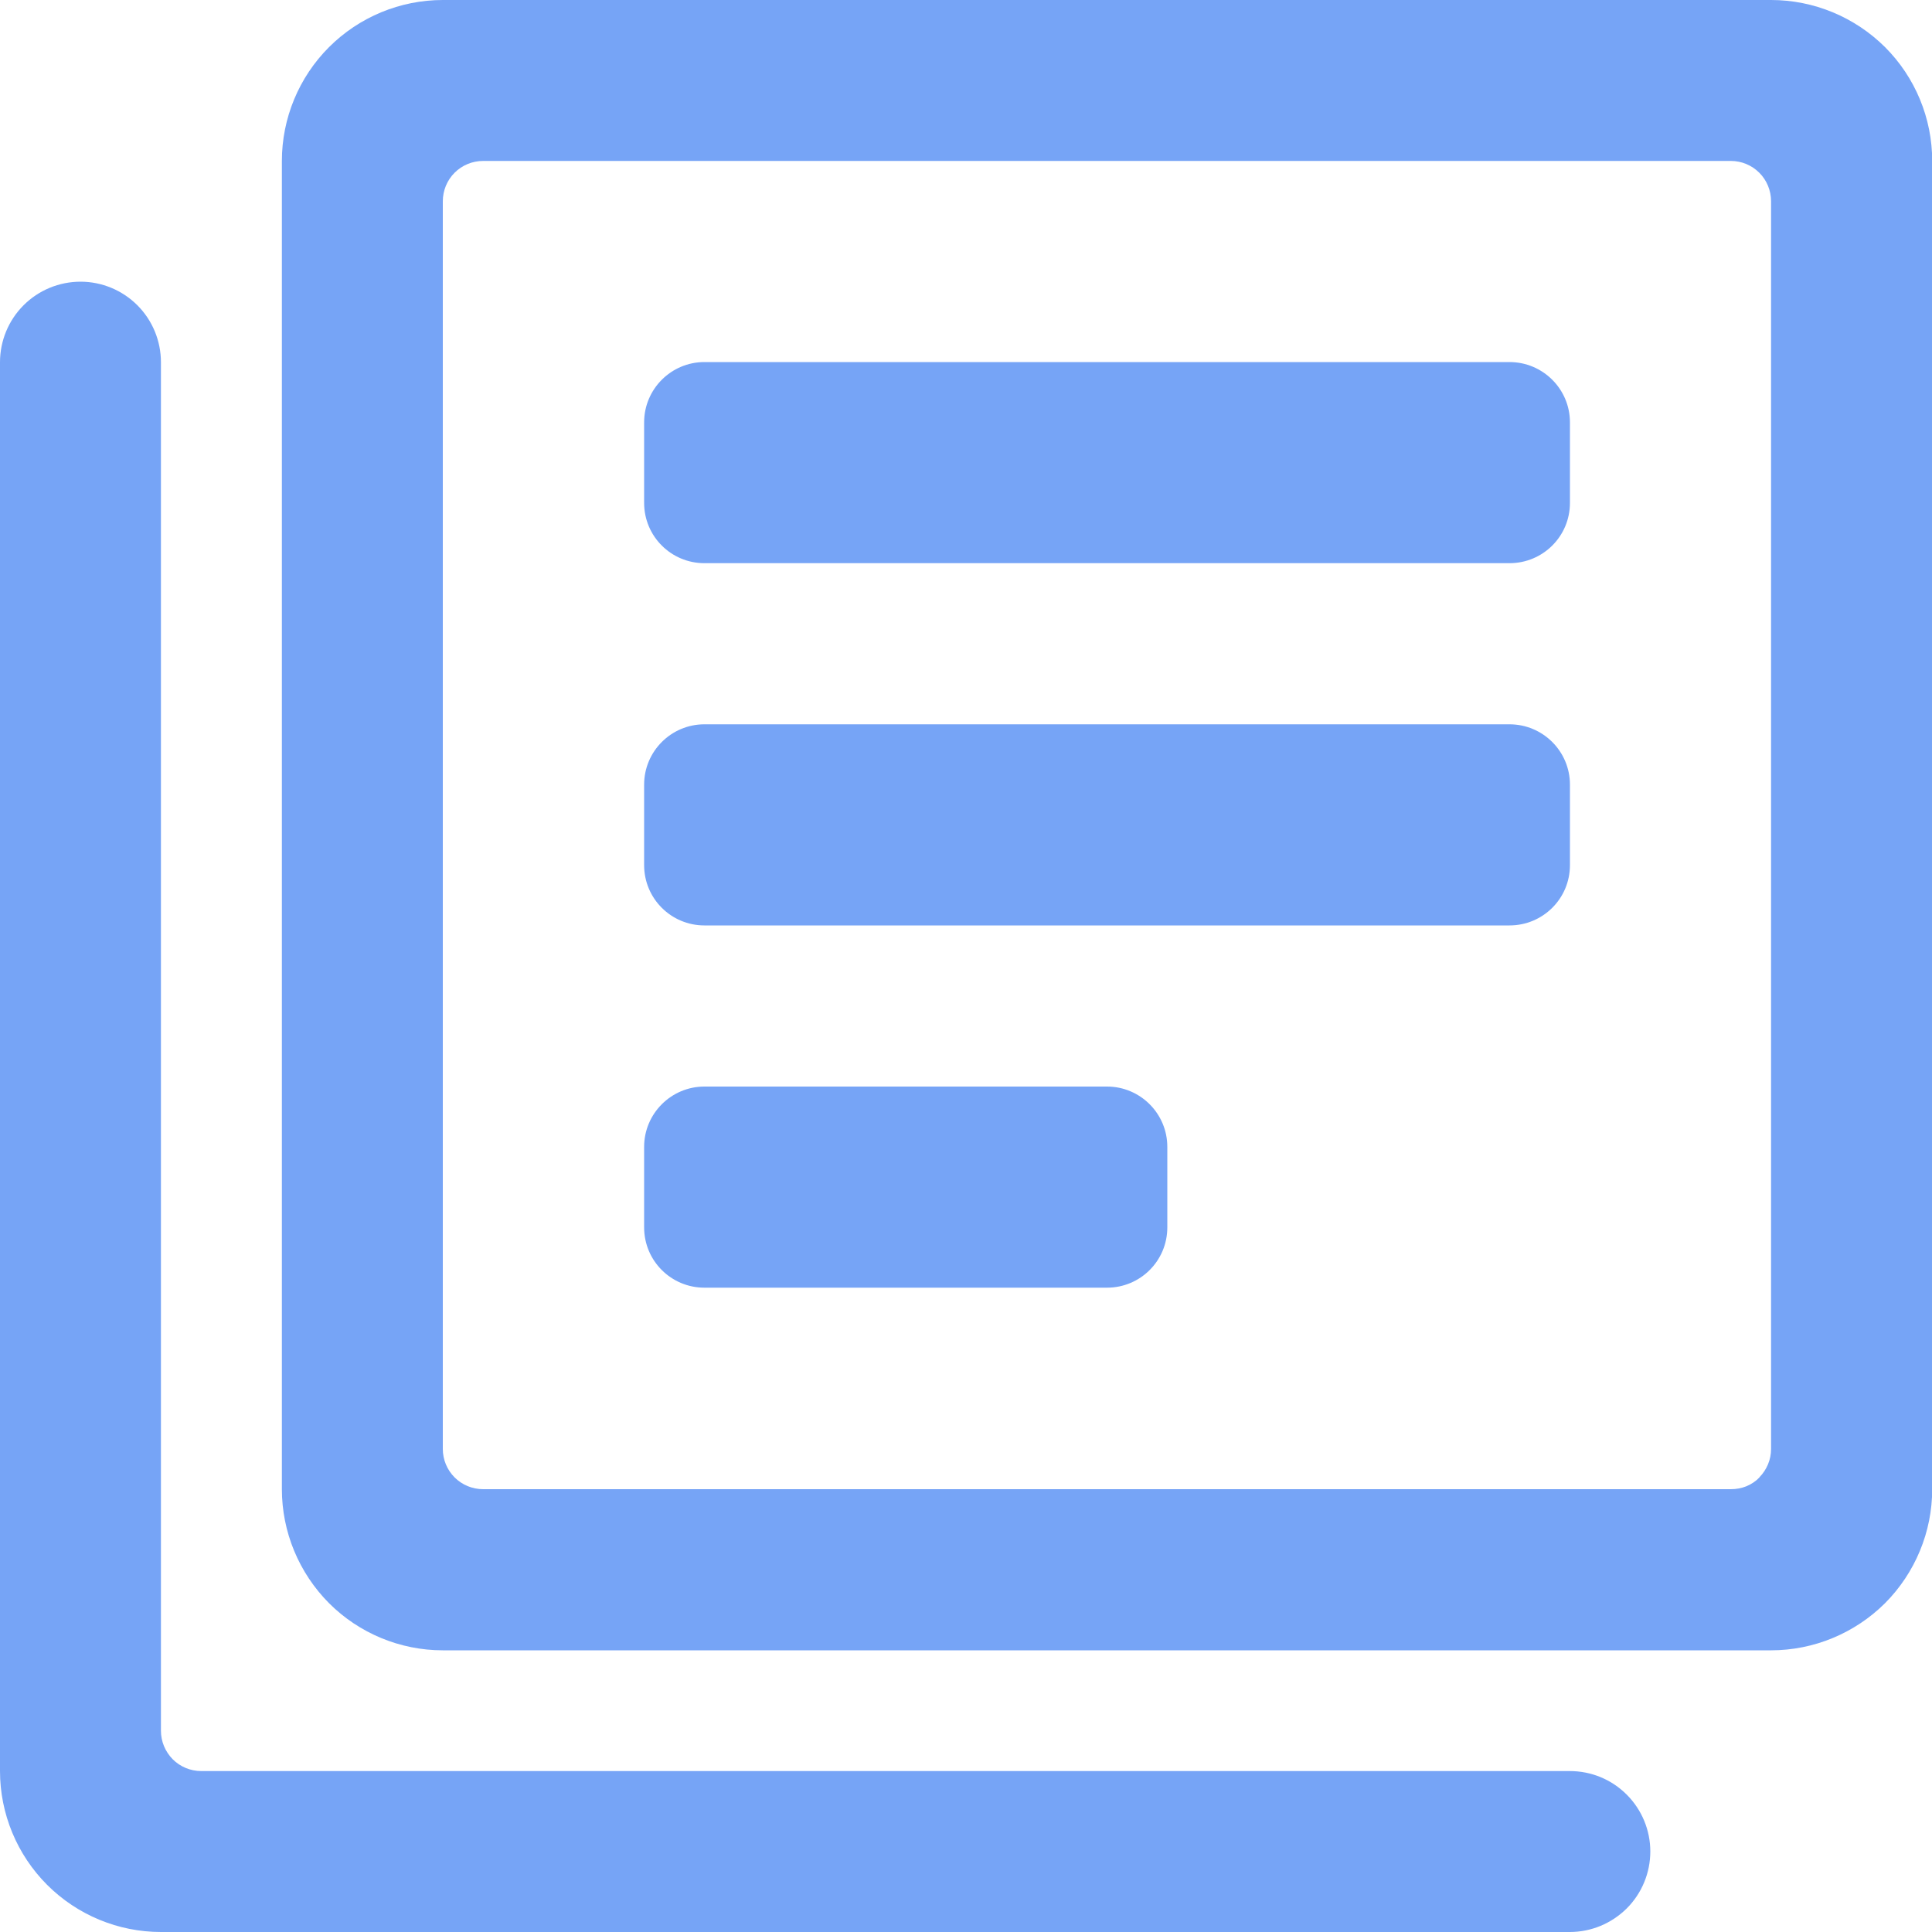 <svg width="10" height="10" viewBox="0 0 10 10" fill="none" xmlns="http://www.w3.org/2000/svg">
<g clip-path="url(#clip0_19031_131425)">
<path d="M7.813 1.874H3.646C3.474 1.874 3.334 2.014 3.334 2.186V2.603C3.334 2.776 3.474 2.915 3.646 2.915H7.813C7.986 2.915 8.126 2.776 8.126 2.603V2.186C8.126 2.014 7.986 1.874 7.813 1.874Z" fill="#76A4F6"/>
<path d="M7.813 3.749H3.646C3.474 3.749 3.334 3.889 3.334 4.061V4.478C3.334 4.651 3.474 4.79 3.646 4.79H7.813C7.986 4.79 8.126 4.651 8.126 4.478V4.061C8.126 3.889 7.986 3.749 7.813 3.749Z" fill="#76A4F6"/>
<path d="M5.73 5.624H3.646C3.474 5.624 3.334 5.764 3.334 5.936V6.353C3.334 6.526 3.474 6.665 3.646 6.665H5.73C5.902 6.665 6.042 6.526 6.042 6.353V5.936C6.042 5.764 5.902 5.624 5.73 5.624Z" fill="#76A4F6"/>
<path d="M9.167 0H2.292C2.071 0 1.859 0.088 1.703 0.244C1.547 0.4 1.459 0.612 1.459 0.833V7.708C1.459 7.929 1.547 8.141 1.703 8.298C1.859 8.454 2.071 8.542 2.292 8.542H9.167C9.388 8.542 9.6 8.454 9.757 8.298C9.913 8.141 10.001 7.929 10.001 7.708V0.833C10.001 0.612 9.913 0.4 9.757 0.244C9.6 0.088 9.388 0 9.167 0V0ZM9.107 7.647C9.088 7.667 9.065 7.682 9.039 7.693C9.014 7.703 8.987 7.708 8.959 7.708H2.501C2.445 7.708 2.392 7.686 2.353 7.647C2.314 7.608 2.292 7.555 2.292 7.5V1.042C2.292 0.986 2.314 0.933 2.353 0.894C2.392 0.855 2.445 0.833 2.501 0.833H8.959C9.014 0.833 9.067 0.855 9.106 0.894C9.145 0.933 9.167 0.986 9.167 1.042V7.5C9.167 7.555 9.145 7.607 9.107 7.646V7.647Z" fill="#76A4F6"/>
<path d="M8.125 9.167H1.042C0.986 9.167 0.933 9.145 0.894 9.106C0.855 9.066 0.833 9.014 0.833 8.958V1.875C0.833 1.764 0.789 1.658 0.711 1.58C0.633 1.502 0.527 1.458 0.417 1.458C0.306 1.458 0.2 1.502 0.122 1.58C0.044 1.658 0 1.764 0 1.875L0 9.167C0 9.388 0.088 9.6 0.244 9.756C0.4 9.912 0.612 10 0.833 10H8.125C8.236 10 8.341 9.956 8.42 9.878C8.498 9.8 8.542 9.694 8.542 9.583C8.542 9.473 8.498 9.367 8.42 9.289C8.341 9.21 8.236 9.167 8.125 9.167Z" fill="#76A4F6"/>
</g>
<defs>
<clipPath id="clip0_19031_131425">
<rect width="10" height="10" fill="white"/>
</clipPath>
</defs>
</svg>
